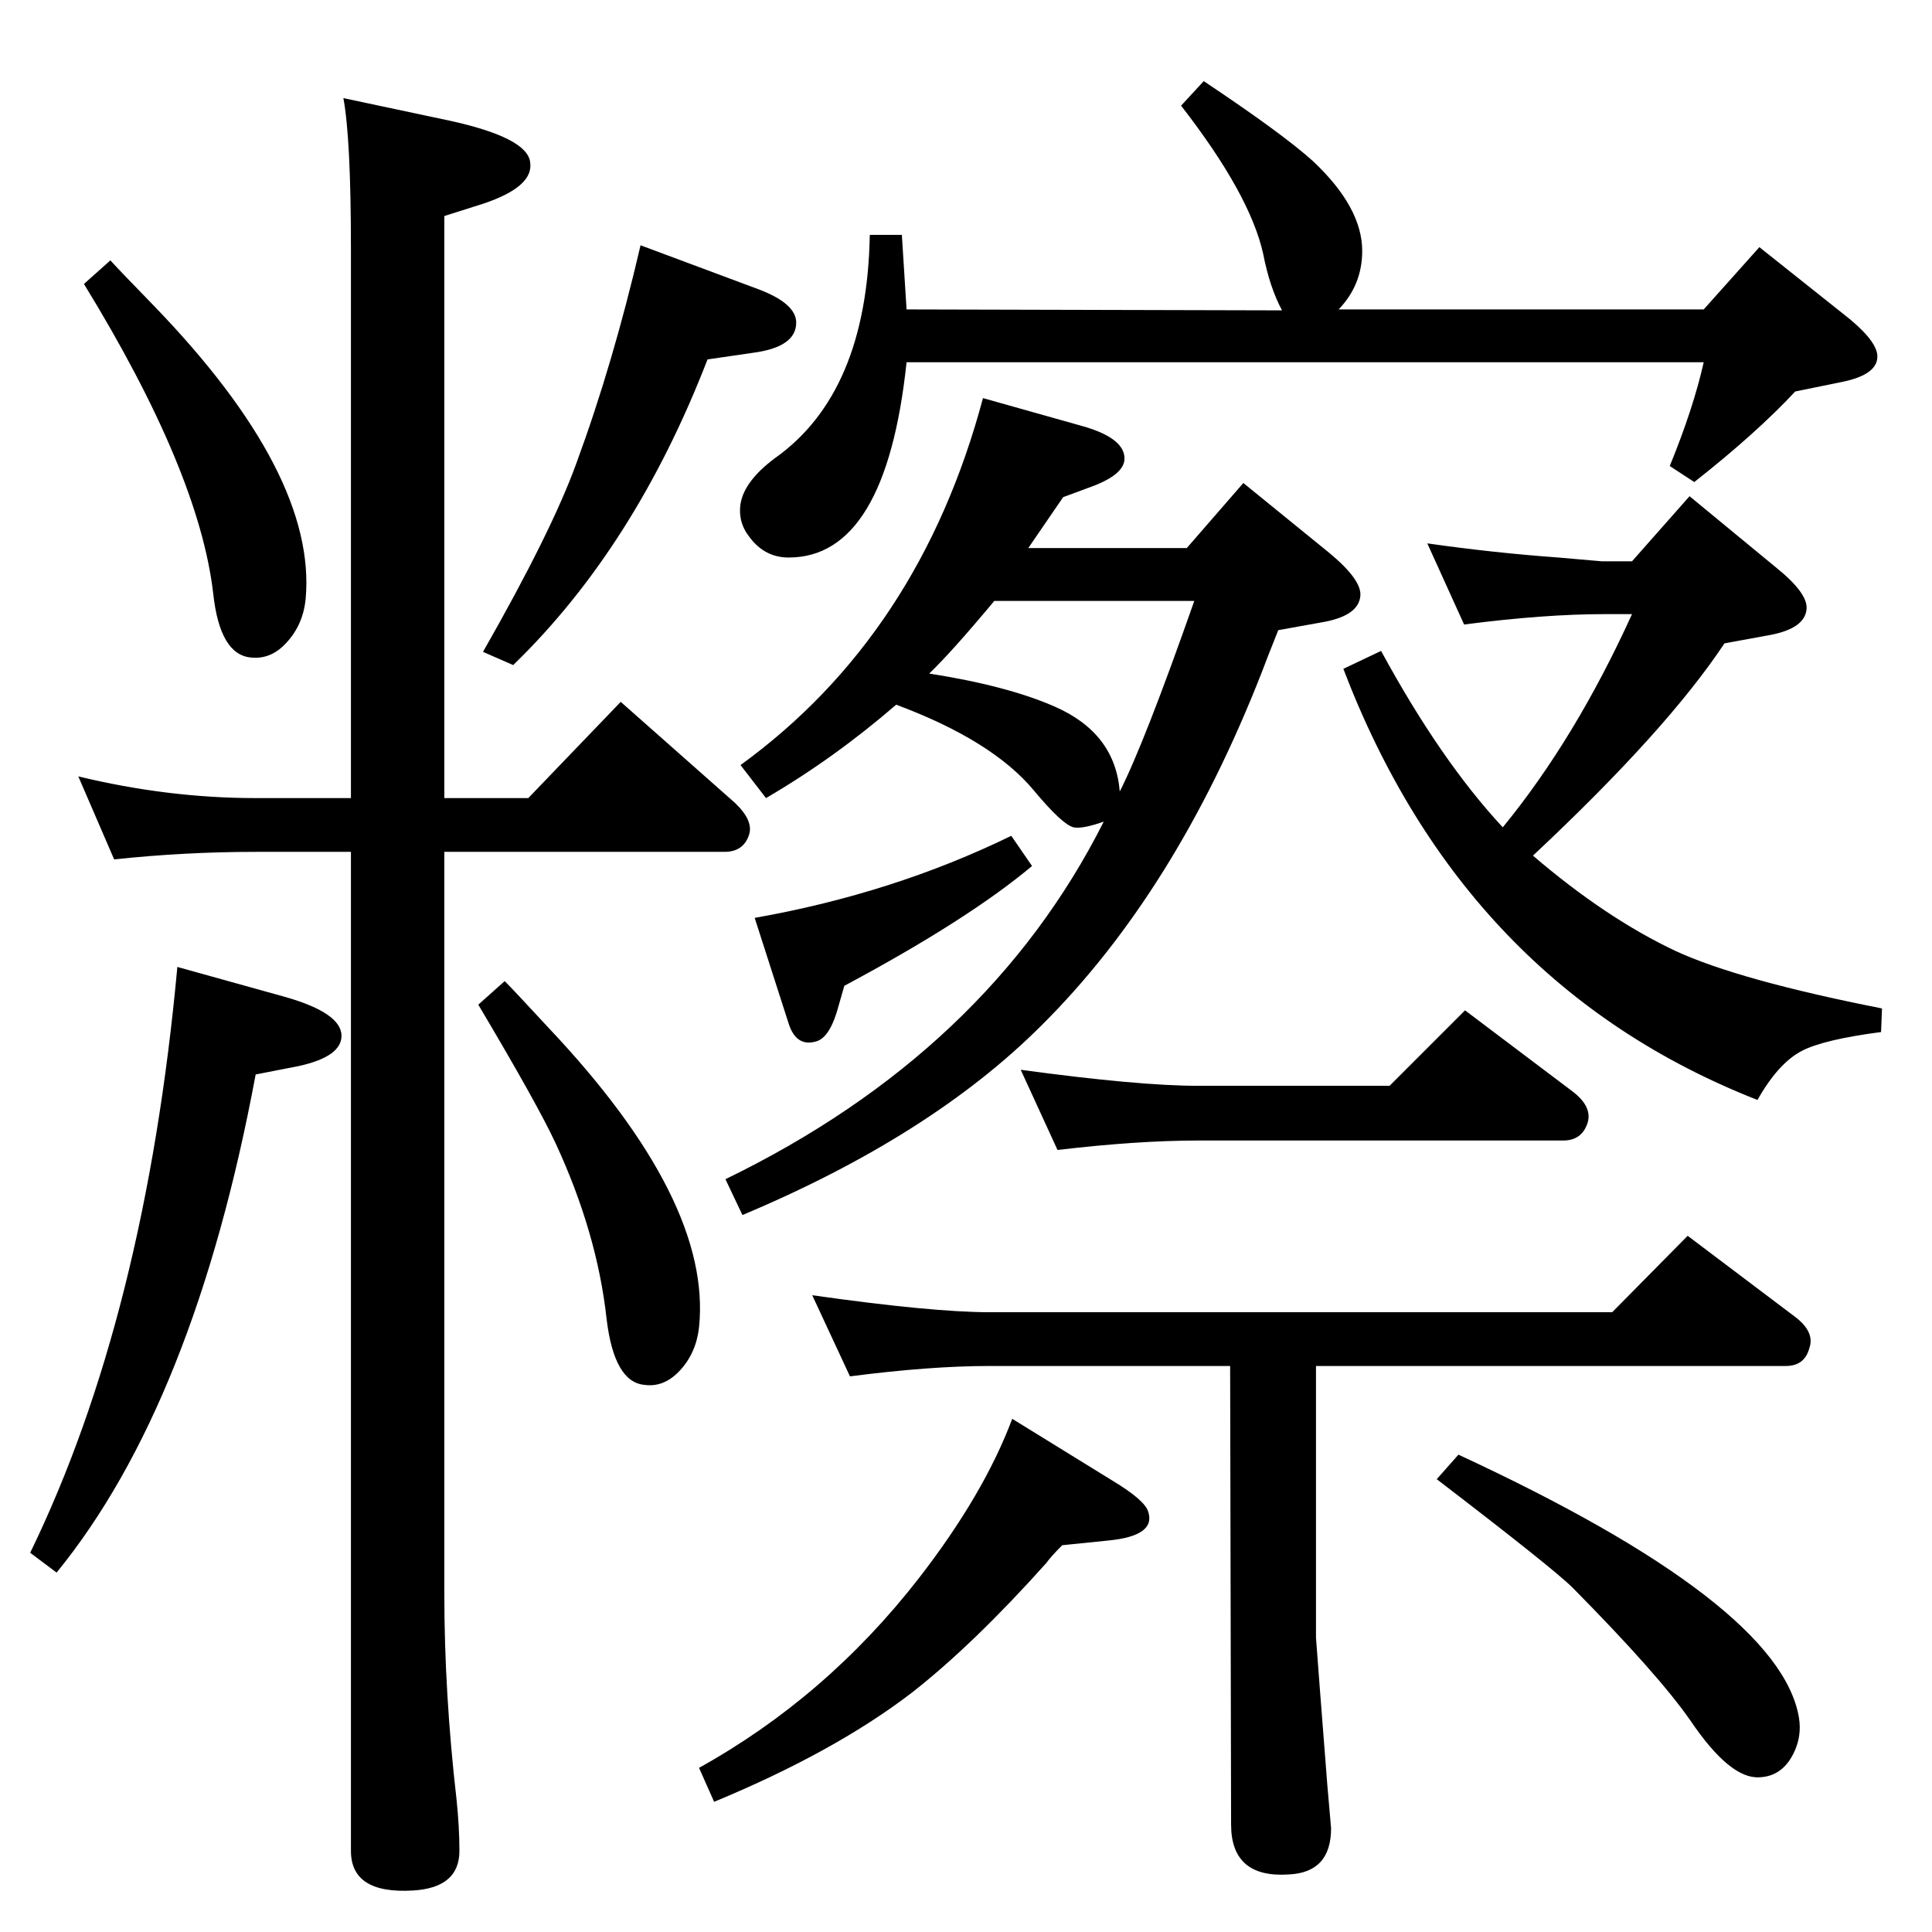 <?xml version="1.0" standalone="no"?>
<!DOCTYPE svg PUBLIC "-//W3C//DTD SVG 1.1//EN" "http://www.w3.org/Graphics/SVG/1.1/DTD/svg11.dtd" >
<svg xmlns="http://www.w3.org/2000/svg" xmlns:xlink="http://www.w3.org/1999/xlink" version="1.1" viewBox="0 0 2048 2048">
  <g transform="matrix(1 0 0 -1 0 2048)">
   <path fill="currentColor"
d="M1593 1171q77 94 137 226h-29q-64 0 -149 -11l-39 86q70 -10 139 -15l46 -4h32l61 69l91 -75q35 -28 33 -45q-2 -20 -38 -27l-49 -9q-61 -92 -203 -225q77 -66 151 -101q67 -31 219 -61l-1 -25q-61 -8 -84 -20q-25 -13 -47 -52q-311 122 -439 457l40 19q63 -116 129 -187
zM1170 1177q-23 -8 -32 -6q-12 3 -42 39q-44 53 -146 91q-66 -57 -138 -99l-27 35q190 138 257 389l103 -29q48 -13 47 -36q-1 -17 -38 -30l-27 -10l-37 -54h168l60 69l91 -74q35 -29 33 -46q-2 -20 -37 -27l-50 -9q-12 -30 -18 -46q-91 -232 -233 -373q-117 -117 -317 -201
l-18 38q278 135 401 379zM985 1334q83 -13 133 -35q64 -28 69 -90v0q26 51 79 202h-212q-45 -54 -69 -77zM1304 600h-255q-63 0 -148 -11l-40 86q127 -18 188 -18h660l80 81l114 -86q21 -16 15 -33q-5 -19 -25 -19h-498v-288l4 -53l8 -103l4 -46q0 -47 -45 -49
q-61 -4 -61 53zM1523 480l23 26q341 -158 361 -279q3 -19 -5 -36q-12 -26 -37 -27q-31 -2 -73 60q-34 49 -125 141q-20 20 -144 115zM1072 1162l22 -32q-68 -57 -199 -127l-6 -21q-9 -34 -24 -38q-21 -6 -29 19l-36 112q147 26 272 87zM471 1145v-786q0 -106 13 -219
q3 -29 3 -54q0 -39 -49 -42q-66 -4 -66 42v1059h-101q-75 0 -150 -8l-38 88q95 -23 188 -23h101v582q0 117 -8 160l113 -24q82 -18 85 -44q4 -26 -50 -44l-41 -13v-617h89l98 102l121 -107q20 -19 15 -34q-6 -18 -26 -18h-297zM535 1008q9 -9 46 -49q174 -184 160 -318
q-3 -27 -20 -45.5t-38 -15.5q-32 3 -40 70q-10 91 -54 186q-19 41 -82 147zM1073 544l107 -66q33 -20 37 -32q9 -26 -42 -31l-49 -5q-12 -12 -17 -19q-77 -86 -142 -137q-82 -63 -210 -116l-16 36q135 75 233 201q69 89 99 169zM117 1772q9 -10 46 -48q173 -179 161 -311
q-3 -30 -24 -50q-15 -14 -34 -12q-33 3 -40 68q-15 129 -137 328zM188 1023l115 -32q59 -17 59 -41q0 -22 -45 -32l-46 -9q-65 -349 -211 -528l-28 21q122 251 156 621zM1276 1962q84 -56 116 -85q52 -49 52 -95q0 -36 -25 -62h387l59 66l88 -70q35 -27 37 -44
q2 -21 -38 -29l-49 -10q-41 -44 -107 -96l-26 17q25 61 36 110h-845q-22 -207 -125 -207q-25 0 -41 21q-13 16 -10 36q4 24 36 48q98 69 101 237h34l5 -79l398 -1q-13 24 -20 60q-14 63 -87 157zM1473 897l80 80l114 -86q21 -16 16 -33q-6 -19 -26 -19h-387q-64 0 -149 -10
l-39 85q125 -17 188 -17h203zM679 1788l126 -47q39 -15 39 -35q0 -26 -46 -32l-48 -7q-77 -199 -206 -324l-32 14q73 128 99 200q39 106 68 231z" />
  </g>

</svg>
